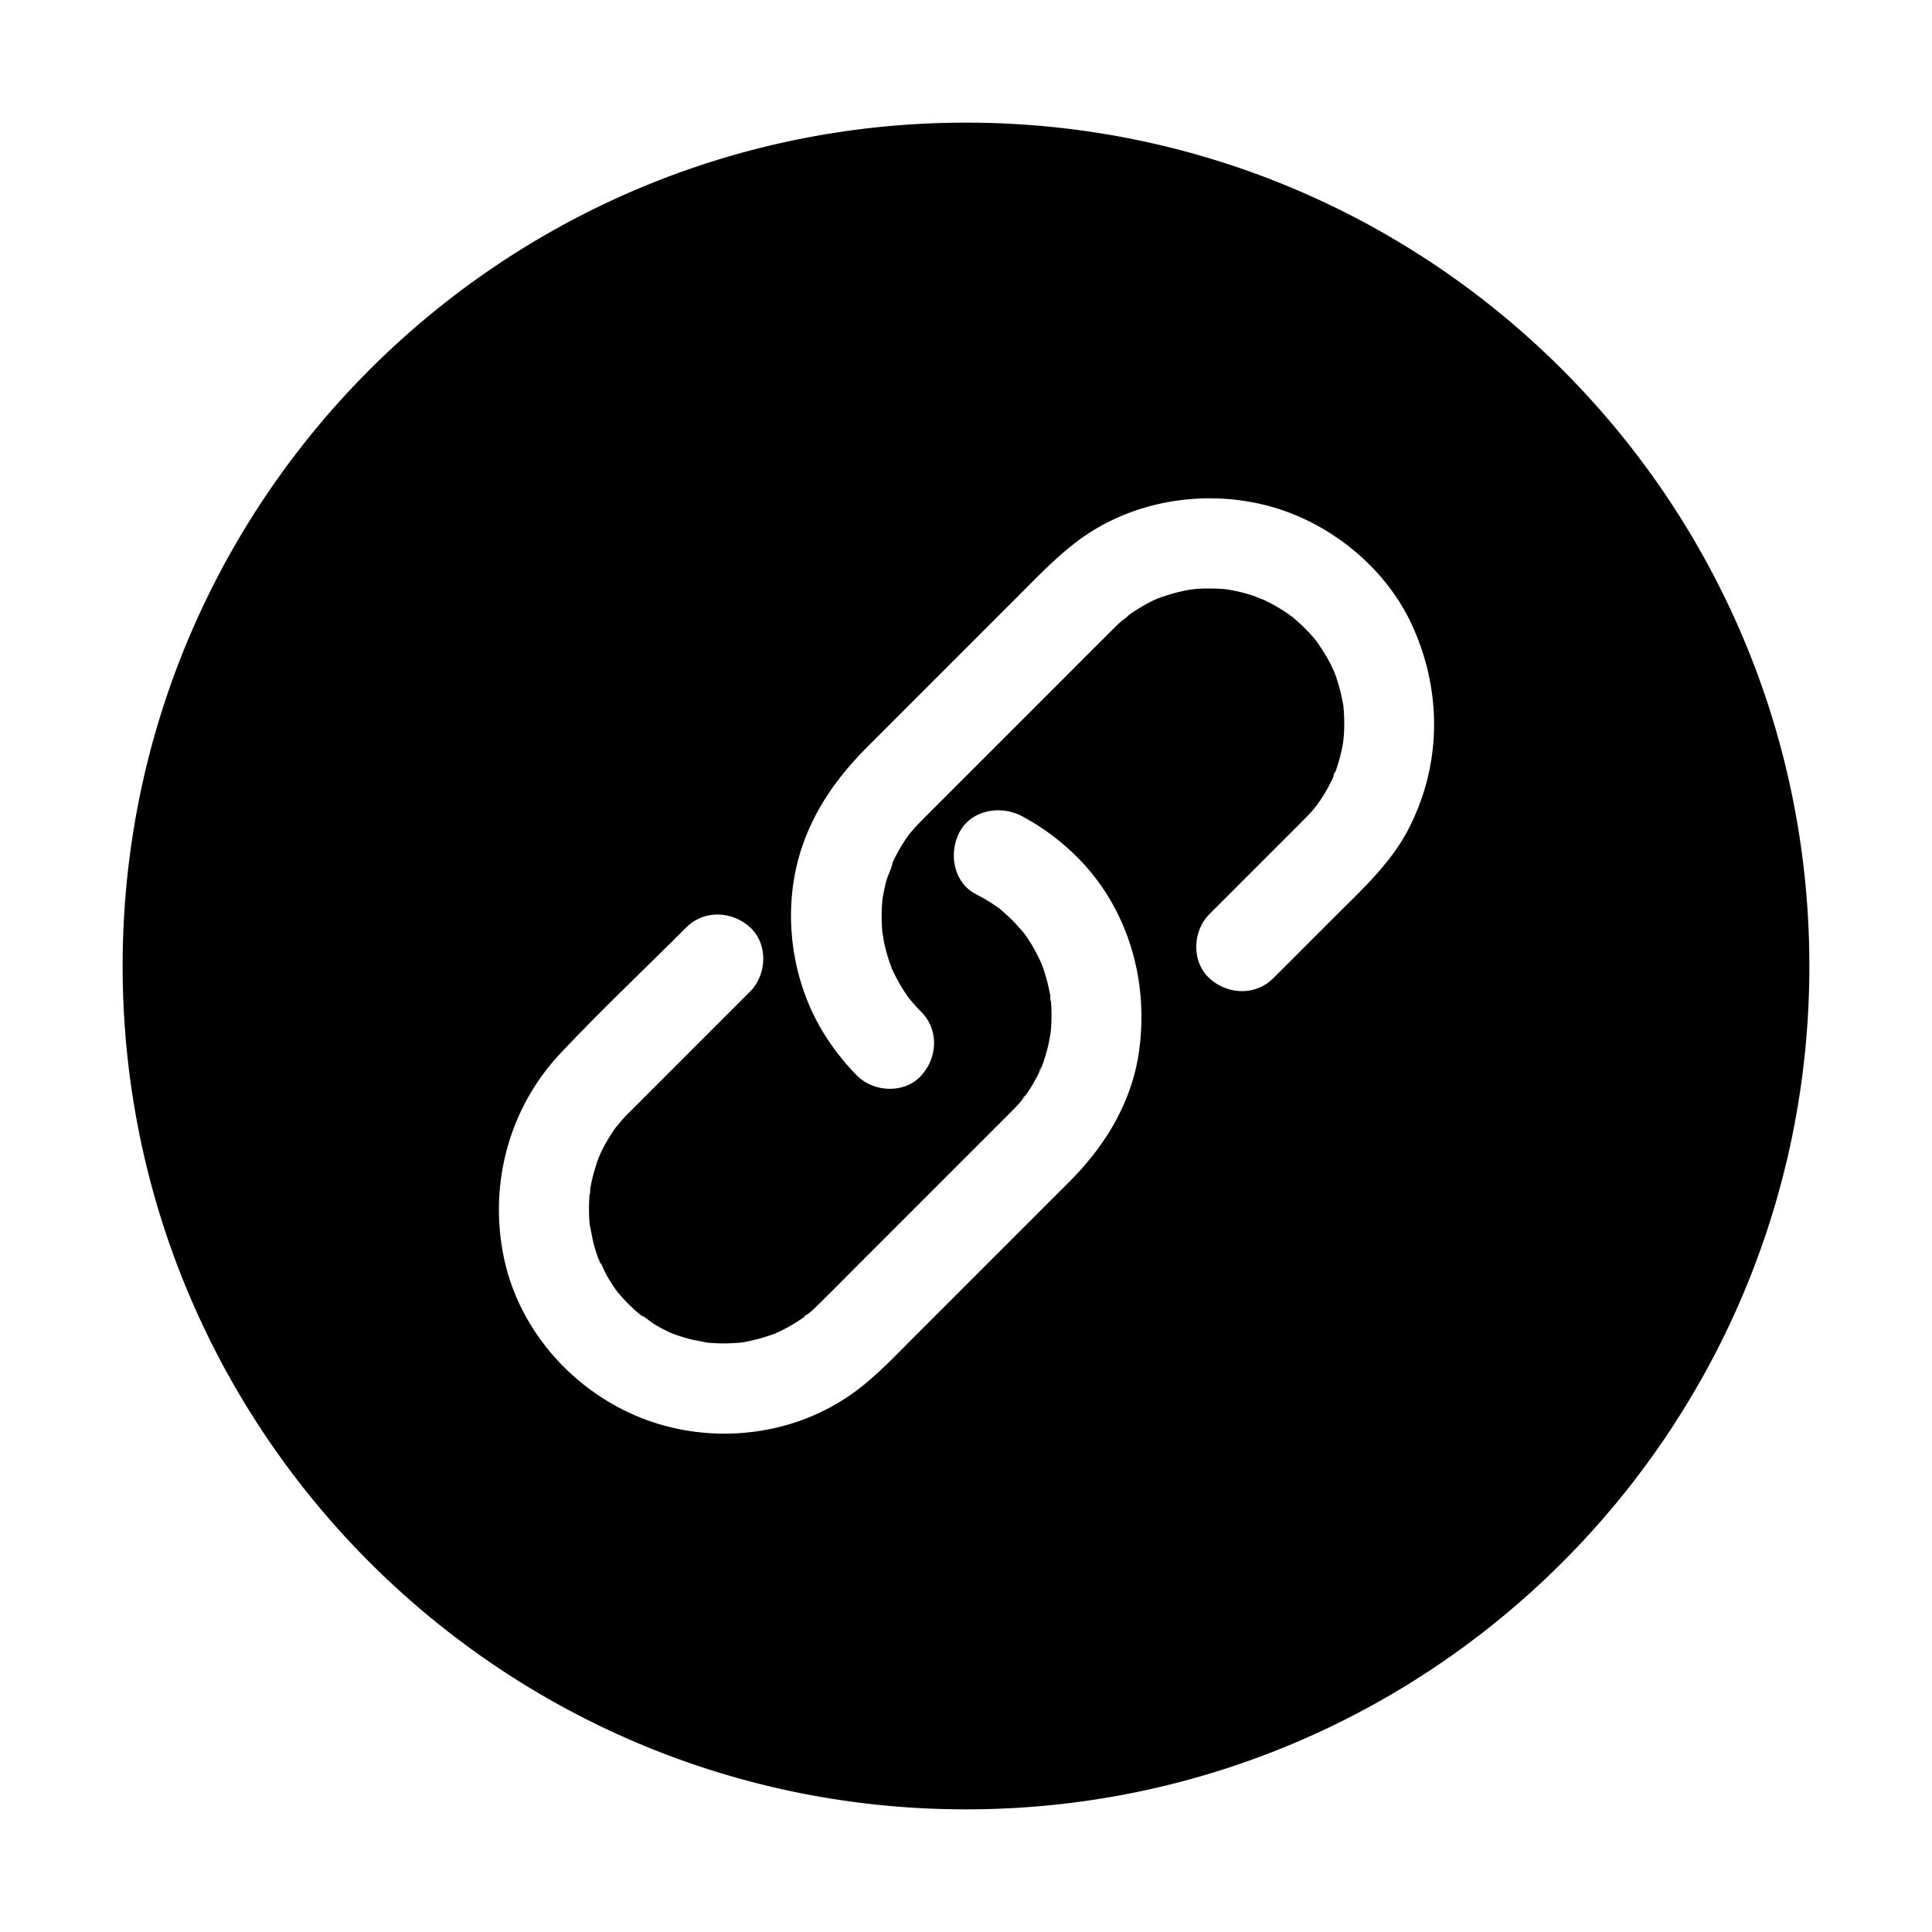 <?xml version="1.0" standalone="no"?><!DOCTYPE svg PUBLIC "-//W3C//DTD SVG 1.1//EN" "http://www.w3.org/Graphics/SVG/1.1/DTD/svg11.dtd"><svg t="1684919726265" class="icon" viewBox="0 0 1024 1024" version="1.1" xmlns="http://www.w3.org/2000/svg" p-id="38849" xmlns:xlink="http://www.w3.org/1999/xlink" width="24" height="24"><path d="M339.57 697c1 0.86 1.79 1 1.16 0.46a21.38 21.38 0 0 0-2-1.18c0.27 0.27 0.56 0.52 0.84 0.72zM428.33 696.49c-0.5 0.34-1 0.75-1.45 1.13a5.06 5.06 0 0 0 0.81-0.58zM393.21 711.57c3-0.3 1.54-0.23-0.07 0h-0.28zM392.86 711.6h-0.07c-0.43 0.06-0.86 0.14-1.2 0.22 0.41-0.09 0.84-0.16 1.27-0.22zM338.73 696.32l-0.06-0.06-0.56-0.28zM317.65 668.51c0.42 1.14 1.06 1.81 0.82 1.11-0.39-0.8-0.82-1.58-1.27-2.34zM542.41 582.32a3.85 3.85 0 0 0 0.76-1.21 18.8 18.8 0 0 0-1.45 2zM552.76 564.32l-0.35 0.57a2 2 0 0 0-0.08 0.22c0.14-0.27 0.28-0.54 0.43-0.79zM429.15 696l-0.58 0.29-0.24 0.22a5.54 5.54 0 0 1 0.82-0.51zM556.72 526.64v0.94c0 0.29 0.12 0.6 0.17 0.91a15 15 0 0 1-0.17-1.85zM557 528.94l-0.09-0.45c0.05 0.3 0.09 0.59 0.11 0.88s0 0.64 0.08 1a6.14 6.14 0 0 0-0.1-1.43zM541.72 583.12l-0.08 0.09c-0.09 0.18-0.19 0.37-0.28 0.57a7.16 7.16 0 0 1 0.36-0.66zM317.2 667.28v-0.07l-0.36-0.57z" p-id="38850"></path><path d="M552.33 565.11c-0.42 0.77-0.8 1.59-1.16 2.43a3.83 3.83 0 0 0 0.76-1.35c0.13-0.36 0.26-0.72 0.4-1.08zM312.69 630.75c0.05-0.3 0.11-0.6 0.16-0.89s0-0.58 0-0.9a14 14 0 0 1-0.16 1.79zM375.67 711.83l-0.38-0.08zM597.65 326.45l-1 0.71c-2.73 1.92-0.1 0.16 1-0.71zM374.05 711.57h0.42c-1.73-0.22-3.61-0.32-0.42 0zM706.72 411.9l0.55-1.14a3.69 3.69 0 0 0 0.39-1.19c0 0.16-0.11 0.32-0.17 0.48-0.18 0.5-0.49 1.2-0.77 1.85zM706.72 411.9l-0.13 0.26c0 0.16-0.06 0.31-0.09 0.48a4.3 4.3 0 0 1 0.22-0.74z" p-id="38851"></path><path d="M512 65C265.13 65 65 265.13 65 512s200.13 447 447 447 447-200.13 447-447S758.87 65 512 65z m91.65 492.62c-3.82 26.66-17.91 49.76-36.69 68.54l-83.15 83.15C472.15 721 461 733 446.92 741.88c-32.36 20.59-74.27 23.52-109.41 8.68S275 704.24 267.1 666.7c-8.17-38.92 2.64-79.4 30-108.46 21.52-22.83 44.42-44.48 66.6-66.66 9.48-9.48 24.35-8.79 33.92 0s8.88 25 0 33.91l-2.53 2.51L356 567.12l-18.34 18.33c-1.41 1.41-2.83 2.82-4.23 4.24-1.16 1.16-2.3 2.33-3.41 3.54s-2.22 2.87-3.47 4.09l-0.45 0.63a92.07 92.07 0 0 0-6.27 10.27c-0.72 1.36-1.37 2.74-2 4.13-0.21 0.54-0.45 1.08-0.65 1.6a96.77 96.77 0 0 0-3.51 11.91c-0.3 1.33-0.55 2.66-0.8 4-0.06 3.35-0.31 3.57-0.36 2.8a97.31 97.31 0 0 0-0.29 10.66c0 1.6 0.13 3.19 0.25 4.79l0.12 1.25c0.88 3.74 1.38 7.56 2.44 11.28 0.51 1.77 1.08 3.53 1.69 5.27 0.15 0.43 0.31 0.87 0.48 1.3a14 14 0 0 1 1.29 2.41c1.27 2.53 2.35 5.22 3.79 7.62 1 1.63 2 3.23 3.05 4.79 0.46 0.68 4.1 6.28 1.93 2.78-2-3.29 0.24 0.21 0.87 0.94s1.28 1.46 1.93 2.18q1.48 1.64 3 3.19c1.39 1.38 2.81 2.72 4.28 4l1.3 1.12a11.4 11.4 0 0 1 2.06 1.24c2.51 1.65 4.92 3.71 7.46 5.17 1.62 0.93 3.27 1.82 4.95 2.65 0.27 0.14 1.27 0.61 2.22 1.06 0.6 0.25 1.32 0.55 1.64 0.67 0.87 0.31 1.74 0.62 2.61 0.91 1.75 0.59 3.52 1.12 5.29 1.61 3.26 0.88 6.6 1.31 9.87 2.06 0.67 0.07 1.34 0.13 2 0.18 1.82 0.13 3.64 0.2 5.47 0.23a97.37 97.37 0 0 0 10.53-0.43l0.35-0.05c0.4-0.06 0.79-0.11 1.16-0.18q2.71-0.48 5.39-1.13a95.25 95.25 0 0 0 10.57-3.2l0.61-0.25c3.89-2 1.62-0.71 0 0l-1.18 0.59c0.62-0.31 1.28-0.56 1.91-0.86q2.55-1.17 5-2.5a94.64 94.64 0 0 0 9.65-5.94c0.2-0.14 0.41-0.31 0.62-0.47-0.91 0.51-1 0 1.69-1.35 1.18-1 2.35-2 3.49-3.1 0.79-0.75 1.56-1.51 2.34-2.28 8.67-8.58 17.25-17.26 25.88-25.88q37.55-37.54 75.08-75.08c1.42-1.42 2.83-2.84 4.18-4.32q1.07-1.18 2.1-2.4c1.13-2.23 1.66-2.56 1.53-2.1 0.53-0.67 1.07-1.33 1.51-2a93.61 93.61 0 0 0 5.38-9.12c0.4-0.78 0.75-1.62 1.11-2.46-0.27 0.24-0.15-0.41 1.24-2.65l0.48-1.31a95 95 0 0 0 3-10.6c0.43-1.92 0.67-3.9 1.07-5.82 0-0.45 0.09-0.91 0.13-1.37a95.38 95.38 0 0 0 0.23-11c-0.05-1.5-0.15-3-0.27-4.49 0 0.77-0.3 0.57-0.36-2.76-0.6-3.16-1.27-6.29-2.16-9.38-0.64-2.21-1.36-4.41-2.15-6.57-0.18-0.49-0.41-1-0.61-1.51C550.3 507 548.75 504 547 501c-1.1-1.83-2.27-3.61-3.49-5.36-0.26-0.37-0.53-0.73-0.8-1.09-2-2.31-4-4.64-6.18-6.82-2-2-4.14-3.88-6.28-5.75a6.14 6.14 0 0 1-0.51-0.51c-0.48-0.31-1-0.6-1.29-0.83a99 99 0 0 0-11.28-6.77c-11.89-6.18-14.43-21.79-8.61-32.81 6.26-11.84 21.69-14.39 32.81-8.61a122 122 0 0 1 26.61 19c29.2 27.22 41.26 67.16 35.67 106.17z m143.22-118.87c-9.37 18.46-24.65 32.38-39.06 46.8l-32.92 32.91c-9.47 9.48-24.34 8.79-33.91 0s-8.88-25 0-33.91l2.66-2.66 37.82-37.82c3.36-3.37 6.75-6.72 10.1-10.1 1.38-1.4 2.73-2.82 4-4.29 0.47-0.53 2-2.44 2.46-3 0.58-0.81 1.15-1.6 1.3-1.83q1.39-2.06 2.69-4.18c1.68-2.77 3.13-5.63 4.55-8.53 0.53-2.82 1.14-3.28 1.07-2.59 0.49-1.36 1-2.73 1.39-4.11a93.74 93.74 0 0 0 2.65-10.69c0.07-0.35 0.13-0.69 0.19-1 0.13-1.38 0.32-2.77 0.41-4.15a95.23 95.23 0 0 0 0.08-10.95c-0.08-1.59-0.2-3.18-0.36-4.76-0.65-3.54-1.38-7-2.38-10.51q-0.76-2.66-1.68-5.27c-0.16-0.45-0.62-1.63-1-2.53-0.56-1.21-1.31-2.81-1.53-3.26-0.74-1.46-1.53-2.9-2.35-4.33-1.66-2.89-3.53-5.64-5.44-8.37l-1.12-1.35q-1.9-2.22-3.95-4.32a95 95 0 0 0-7-6.5l-0.24-0.2c-3.32-2.26-1.21-1 0 0l1.15 0.79c-0.59-0.4-1.15-0.86-1.73-1.28q-2.31-1.68-4.72-3.21a92.24 92.24 0 0 0-9.21-5.16l-1-0.5A49.63 49.63 0 0 1 665 316a90.23 90.23 0 0 0-9.3-2.6c-1.73-0.39-3.48-0.68-5.23-1l-0.59-0.07a95 95 0 0 0-10.26-0.4q-3.09 0-6.16 0.28l-1.48 0.15c-1 0.15-2.53 0.39-3 0.48-1.8 0.35-3.59 0.76-5.37 1.21a110 110 0 0 0-10.48 3.34l-0.09 0.05q-2.22 1-4.4 2.16a94.3 94.3 0 0 0-9.64 5.9c-0.34 0.23-0.66 0.46-1 0.7-0.58 1.08-2.86 2.32-3.78 3.15-1.59 1.42-3.11 2.92-4.63 4.43q-13.1 13.05-26.15 26.15l-72.61 72.61-2.43 2.46c-0.77 0.78-1.54 1.55-2.28 2.35-1.34 1.42-2.6 2.89-3.87 4.36l-0.2 0.23a95.52 95.52 0 0 0-6.09 9.57 90.25 90.25 0 0 0-2.28 4.36c-0.17 0.34-0.33 0.69-0.49 1-0.54 3.28-2.57 6.89-3.44 10.1s-1.41 6.25-2 9.4c0 0.37-0.07 0.75-0.1 1.12a90.66 90.66 0 0 0-0.31 5.47 95.11 95.11 0 0 0 0.25 10.27c0 0.38 0.07 0.76 0.11 1.14 0.37 1.51 0.48 3.2 0.79 4.7a93.43 93.43 0 0 0 2.46 9.33c0.56 1.76 1.23 3.47 1.85 5.2 0.1 0.24 0.2 0.48 0.31 0.7a94.37 94.37 0 0 0 5 9.28c1.12 1.81 2.29 3.59 3.53 5.33l0.33 0.45c2.05 2.33 4 4.68 6.24 6.88 9.48 9.48 8.79 24.34 0 33.92s-25 8.88-33.92 0a126.55 126.55 0 0 1-16.47-20.58C419 520.48 414 481.9 425.07 449c7.09-21.1 19.61-38.11 35.15-53.65l79.83-79.84c9.93-9.92 19.46-19.92 30.68-28.44 28-21.28 65.87-27.8 99.77-19.38 33.68 8.37 64.31 33 78.47 64.85 15.28 34.35 15.03 72.46-2.1 106.21z" p-id="38852"></path><path d="M328.07 595.22c0.16-0.23 0.2-0.27 0 0zM312.69 630.75c0 0.17-0.07 0.34-0.1 0.51a6.17 6.17 0 0 0-0.1 1.4c0-0.32 0.05-0.65 0.08-1s0.07-0.59 0.12-0.91z" p-id="38853"></path></svg>
